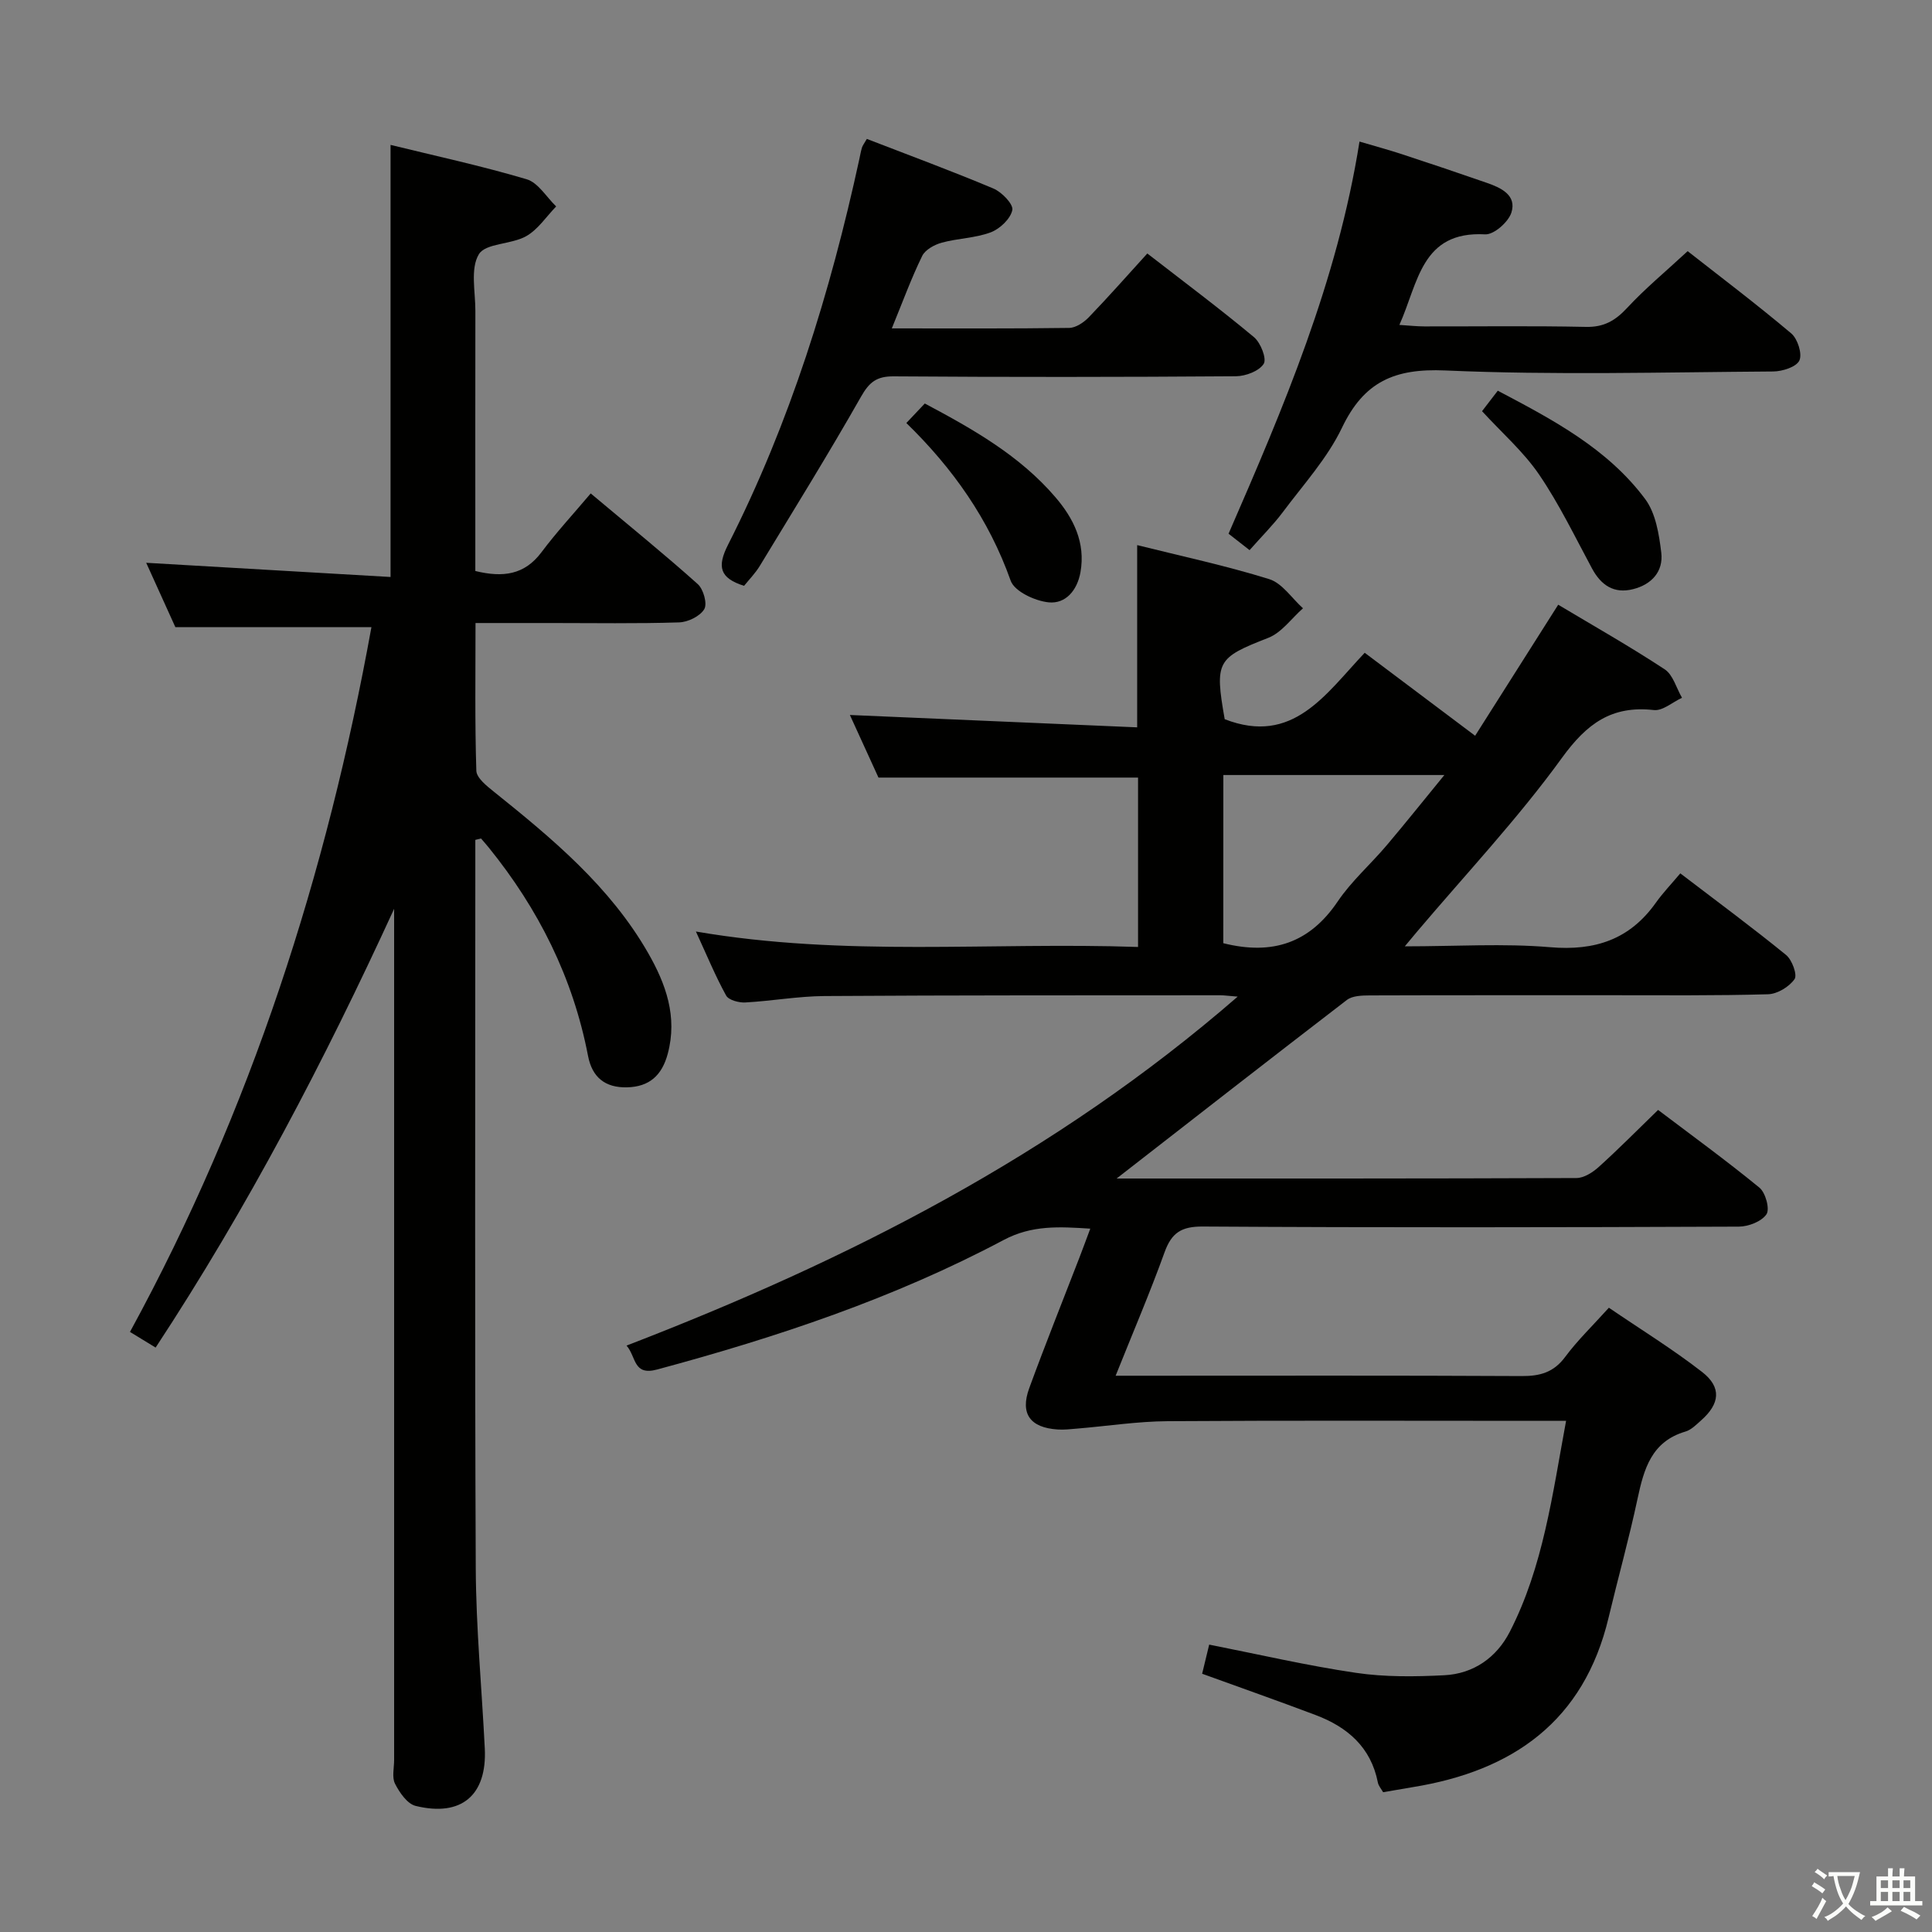<svg enable-background="new 0 0 400 400" viewBox="0 0 400 400" xmlns="http://www.w3.org/2000/svg"><rect x="0" y="0" width="400" height="400" fill="#808080" stroke="none"/><path d="m377.9 391.2c-.2.3-.4.5-.6.8-.7-.6-1.4-1-2.2-1.5.2-.3.4-.5.5-.8.6.4 1.4.8 2.3 1.5zm-1.8 6.1c-.2-.2-.5-.4-.9-.6.4-.6.8-1.2 1.2-1.9s.7-1.3.9-1.9c.3.3.5.5.8.7-.7 1.3-1.4 2.6-2 3.7zm2.2-9c-.3.3-.5.5-.6.8-.6-.6-1.3-1.1-2-1.5.3-.3.5-.5.6-.7.6.5 1.3.9 2 1.4zm.3.2v-.9h2 4.5c-.3 1.3-.6 2.5-1 3.6s-.9 2.1-1.4 3c.4.5 1 1 1.6 1.4s1.2.8 1.9 1.1c-.3.2-.5.4-.8.8-.4-.3-1-.7-1.6-1.2s-1.2-1.1-1.6-1.6c-.5.6-1.1 1.1-1.7 1.6s-1.4.9-2.1 1.4c-.1-.3-.3-.5-.7-.8.6-.2 1.2-.5 1.9-1s1.4-1.1 2-1.8c-.5-.8-.9-1.6-1.2-2.5s-.6-2-.8-3.2c-.4.1-.7.1-1 .1zm2.5 2.7c.3 1 .7 1.7 1 2.2.3-.5.6-1.1 1-2s.6-1.9.9-3h-3.2-.4c.1.9.3 1.8.7 2.8z" fill="#fbfcfa"/><path d="m396.5 388.5v1.5 3.6h1.5v.9c-.4 0-1 0-1.7 0h-7.9c-.5 0-.9 0-1.2 0v-.9h1.3v-3.5c0-.7 0-1.2 0-1.6h2.4c0-.8 0-1.4 0-1.7h1c0 .3-.1.8-.1 1.7h1.5c0-.8 0-1.4 0-1.7h1c0 .3-.1.9-.1 1.7zm-8.2 9.2c-.2-.3-.5-.5-.8-.8.8-.3 1.4-.6 1.9-.9s1-.7 1.4-1.1c.3.3.6.5.9.8-1.6 1-2.8 1.6-3.4 2zm2.6-6.8v-1.6h-1.5v1.6zm0 2.7v-1.9h-1.5v1.9zm2.4-2.7v-1.6h-1.5v1.6zm0 2.7v-1.9h-1.5v1.9zm.2 2 .7-.8c.4.2.9.5 1.6.8s1.3.7 1.8 1c-.3.3-.5.5-.8.8-.4-.3-1.5-1-3.3-1.8zm2-4.7v-1.6h-1.4v1.6zm0 2.7v-1.9h-1.4v1.9z" fill="#fbfcfa"/><g fill="#010100"><path d="m231.18 244c31.92 0 63.57.03 95.22-.1 1.56-.01 3.37-1.18 4.61-2.3 4.07-3.67 7.93-7.58 12.28-11.8 6.83 5.17 14.07 10.43 20.98 16.09 1.27 1.04 2.19 4.42 1.46 5.51-1 1.49-3.72 2.55-5.71 2.56-37 .15-73.99.21-110.99-.02-4.43-.03-6.46 1.28-7.92 5.33-3.02 8.38-6.54 16.58-10.13 25.56h6.09c26 0 51.99-.07 77.99.07 3.79.02 6.61-.76 8.98-3.95 2.56-3.45 5.7-6.47 9.06-10.2 6.57 4.48 13.2 8.56 19.31 13.31 4.08 3.17 3.68 6.59-.23 10.03-.99.88-2.03 1.95-3.23 2.3-7.01 2.06-8.59 7.71-9.91 13.89-1.76 8.26-4.04 16.41-6 24.63-5.1 21.42-19.78 31.73-40.5 35.09-1.96.32-3.91.67-6.18 1.06-.36-.65-.95-1.29-1.09-2.02-1.44-7.33-6.33-11.49-12.91-13.97-7.74-2.92-15.55-5.67-23.47-8.54.52-2.13.98-4.04 1.46-6.03 10.25 2.02 20.25 4.35 30.37 5.84 6.01.89 12.23.81 18.32.5 6.05-.31 10.81-3.66 13.55-9 6.92-13.49 8.81-28.35 11.65-43.67-2.39 0-4.18 0-5.97 0-25.5 0-50.99-.1-76.49.07-6.28.04-12.54 1.02-18.82 1.54-1.32.11-2.66.27-3.98.18-5.7-.37-7.82-3.26-5.89-8.55 3.31-9.05 6.9-17.99 10.37-26.98.71-1.84 1.39-3.7 2.27-6.05-6.42-.41-12.07-.77-17.94 2.35-22.71 12.06-46.96 20.14-71.73 26.81-5 1.35-4.29-2.6-6.34-4.95 45.79-17.65 88.66-39.37 126.53-72.25-2.04-.16-2.81-.28-3.57-.28-27.33.02-54.66-.02-81.99.16-5.47.04-10.92 1.03-16.39 1.33-1.33.07-3.44-.49-3.96-1.43-2.23-4.04-3.99-8.33-6.26-13.26 30.8 5.3 61.06 2.15 91.54 3.2 0-12.16 0-23.74 0-35.07-17.63 0-35.17 0-53.74 0-1.69-3.7-3.91-8.57-5.92-12.96 19.89.86 39.57 1.71 59.48 2.56 0-13.11 0-25.16 0-37.73 9.14 2.28 18.36 4.25 27.33 7.04 2.7.84 4.68 3.96 7 6.04-2.38 2.09-4.42 5.04-7.19 6.12-10.59 4.14-11.14 4.79-9.02 16.84 14.13 5.49 20.84-5.15 28.99-13.75 7.58 5.69 14.94 11.23 22.86 17.18 5.85-9.23 11.52-18.17 17.2-27.13 7.31 4.37 14.83 8.63 22.04 13.37 1.74 1.14 2.42 3.89 3.59 5.9-1.95.9-4 2.74-5.82 2.54-8.74-.98-13.88 2.79-19.03 9.89-9.15 12.63-19.93 24.08-30.03 36.02-.61.72-1.21 1.45-2.51 3.01 10.65 0 20.44-.64 30.11.18 9.27.79 16.45-1.59 21.86-9.2 1.44-2.03 3.18-3.84 5.07-6.09 7.8 5.96 14.99 11.26 21.9 16.9 1.24 1.01 2.37 4.12 1.75 5-1.11 1.59-3.56 3.08-5.49 3.13-10.82.31-21.66.2-32.49.2-16.66.01-33.33-.02-49.99.04-1.59.01-3.55.06-4.7.93-15.81 12.14-31.53 24.41-47.69 36.98zm22.09-48.72c10.29 2.57 17.92-.12 23.68-8.63 2.86-4.24 6.83-7.71 10.16-11.65 3.93-4.64 7.71-9.39 11.93-14.54-15.8 0-30.78 0-45.76 0-.01 11.92-.01 23.37-.01 34.82z"/><path d="m98.41 173.89v5.32c0 48.48-.13 96.96.09 145.45.06 12.45 1.25 24.89 1.87 37.34.48 9.67-4.82 14.23-14.33 11.89-1.73-.43-3.32-2.76-4.25-4.58-.68-1.33-.19-3.26-.19-4.93 0-56.98 0-113.96 0-170.94 0-1.76 0-3.52 0-5.28-14.46 31.49-30.31 61.84-49.38 90.84-1.86-1.14-3.38-2.06-5.31-3.24 25.05-45.92 40.76-94.94 49.99-145.91-13.44 0-26.65 0-40.59 0-1.7-3.76-3.81-8.41-6.04-13.33 17.13 1 33.86 1.97 50.59 2.94 0-30.35 0-59.56 0-89.46 9.13 2.24 18.76 4.32 28.17 7.11 2.39.71 4.1 3.69 6.12 5.63-2.05 2.1-3.77 4.79-6.23 6.17-3.08 1.73-8.39 1.41-9.79 3.75-1.78 2.98-.7 7.72-.71 11.7-.03 16.16-.01 32.32-.01 48.48v5.38c5.75 1.4 10.19.8 13.7-3.89 3.09-4.13 6.62-7.94 10.19-12.17 8.32 6.98 15.39 12.7 22.16 18.77 1.18 1.05 2.02 4.07 1.35 5.19-.88 1.47-3.38 2.69-5.22 2.74-8.82.28-17.66.13-26.49.13-4.99 0-9.97 0-15.65 0 0 10.38-.15 20.49.17 30.58.05 1.5 2.16 3.16 3.64 4.35 12.11 9.71 24.02 19.62 31.9 33.34 3.7 6.45 6.15 13.22 4.09 20.91-1.19 4.44-3.77 6.84-8.42 6.95-4.54.11-7.23-2.07-8.08-6.49-3.11-16.19-10.26-30.45-20.59-43.19-.51-.63-1.05-1.23-1.57-1.84-.4.1-.79.2-1.18.29z"/><path d="m258.71 113.9c-1.75-1.37-3.04-2.38-4.35-3.4 11.39-26.16 22.52-52.23 27.11-81.19 3.08.91 6.03 1.71 8.93 2.66 5.84 1.92 11.66 3.88 17.47 5.9 2.93 1.02 6.18 2.55 5.05 6.14-.62 1.96-3.63 4.61-5.44 4.51-13.22-.72-13.82 9.99-17.75 18.75 2.05.13 3.62.31 5.18.31 11.15.02 22.31-.14 33.46.1 3.73.08 6.09-1.32 8.53-3.95 3.72-4.01 7.97-7.52 12.51-11.73 6.75 5.29 14.26 10.97 21.45 17.03 1.32 1.12 2.32 4.25 1.68 5.61-.63 1.34-3.52 2.26-5.43 2.27-22.64.15-45.31.78-67.9-.21-10.49-.46-16.81 2.33-21.36 11.84-3.03 6.34-8 11.79-12.27 17.51-1.97 2.63-4.33 4.97-6.87 7.85z"/><path d="m184.64 67.99c12.77 0 24.75.07 36.73-.1 1.38-.02 3.03-1.14 4.07-2.22 4.03-4.18 7.87-8.54 12.1-13.19 7.53 5.84 14.96 11.39 22.08 17.32 1.38 1.15 2.68 4.46 2.02 5.52-.94 1.5-3.73 2.56-5.74 2.58-23.64.17-47.28.19-70.92.02-3.49-.02-5.01 1.21-6.71 4.2-6.72 11.83-13.9 23.41-20.96 35.04-.93 1.53-2.22 2.84-3.26 4.13-5.07-1.6-5.62-3.97-3.31-8.52 12.83-25.29 21.16-52.16 27.17-79.8.18-.81.31-1.63.55-2.41.14-.46.47-.85 1.01-1.8 8.73 3.38 17.55 6.63 26.2 10.27 1.74.73 4.17 3.25 3.92 4.46-.37 1.81-2.57 3.89-4.46 4.61-3.19 1.2-6.81 1.23-10.14 2.14-1.53.42-3.43 1.46-4.06 2.75-2.25 4.6-4.01 9.43-6.29 15z"/><path d="m187.65 87.58c1.37-1.45 2.49-2.64 3.82-4.04 10 5.32 19.67 10.79 27.04 19.4 3.75 4.37 6.27 9.4 5.19 15.53-.67 3.76-3.07 6.59-6.58 6.24-2.83-.28-7.08-2.26-7.87-4.48-4.5-12.7-11.96-23.26-21.6-32.65z"/><path d="m306.84 85.13c.97-1.26 1.97-2.56 3.26-4.24 11.38 6 22.71 11.96 30.52 22.44 2.18 2.93 2.87 7.29 3.33 11.1.46 3.89-2 6.59-5.84 7.55-3.97 1-6.63-.81-8.51-4.3-3.53-6.55-6.78-13.32-10.96-19.45-3.23-4.73-7.7-8.63-11.8-13.1z"/></g></svg>